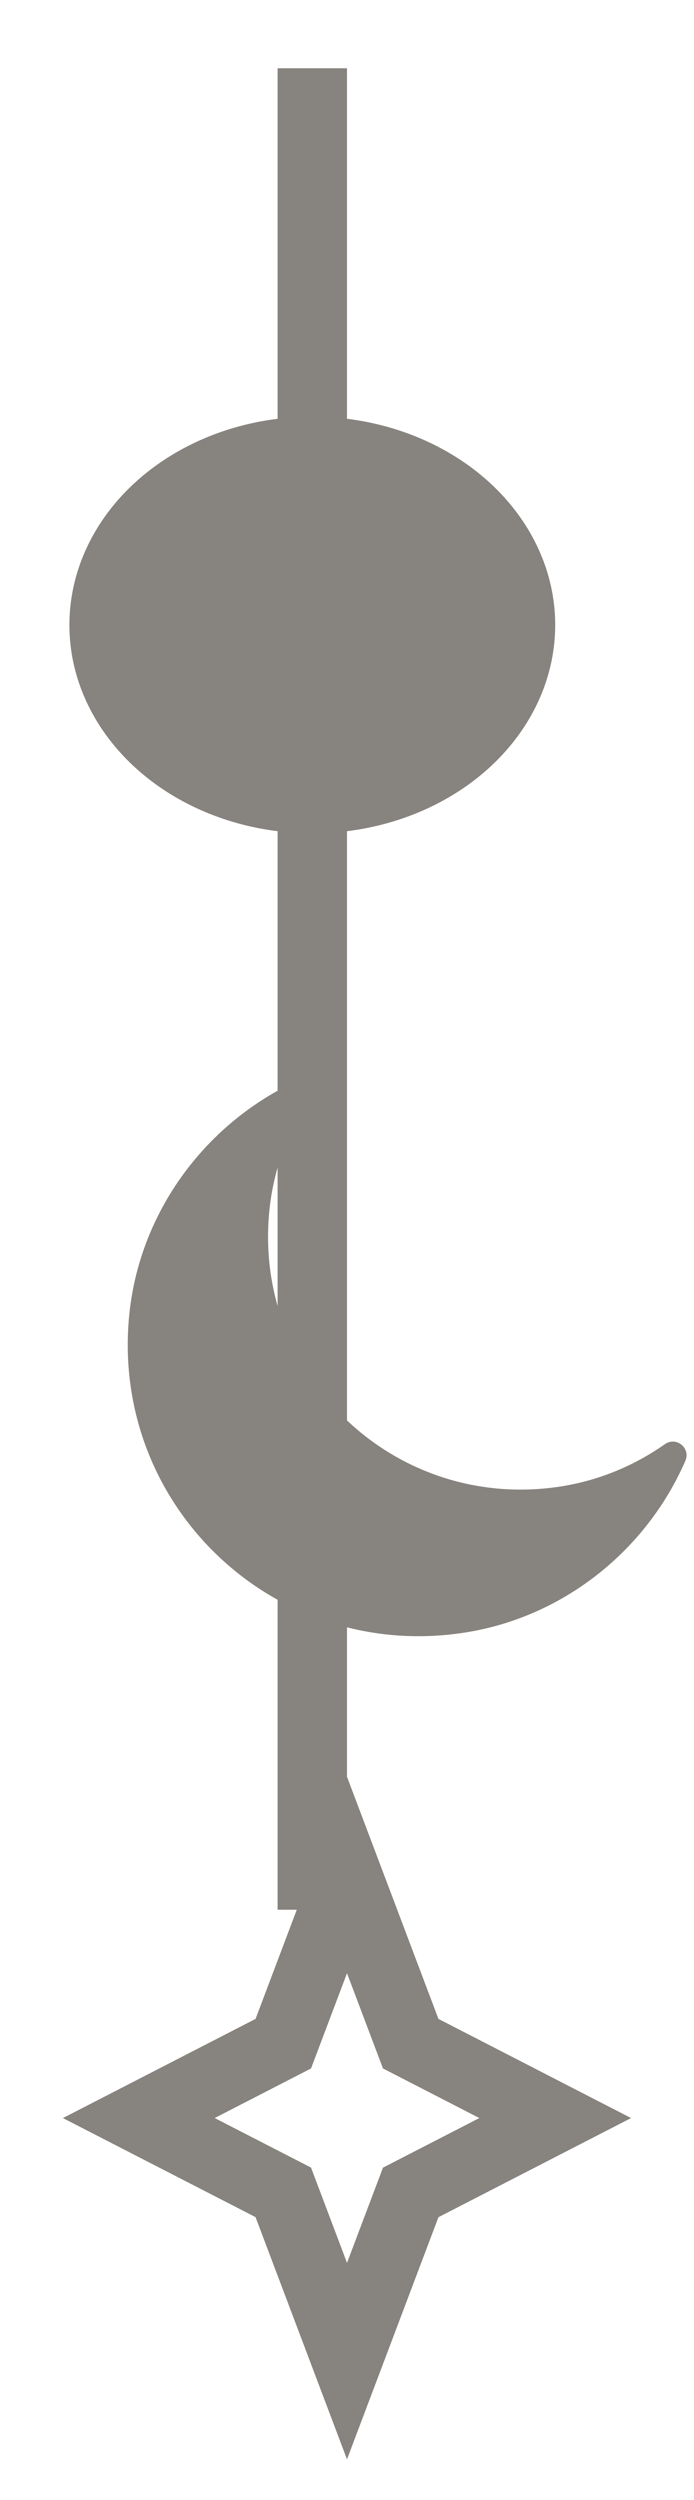 <svg width="10" height="36" viewBox="0 0 10 36" fill="none" xmlns="http://www.w3.org/2000/svg">
<path d="M4.5 0.983L4.5 27.5" stroke="#87837E"/>
<ellipse cx="3.5" cy="3" rx="3.5" ry="3" transform="matrix(1 0 0 -1 1 12)" fill="#87837E"/>
<path d="M6.698 23.509C8.125 23.286 9.317 22.32 9.876 21.035C9.955 20.852 9.744 20.681 9.581 20.796C9.141 21.105 8.631 21.319 8.08 21.405C5.71 21.774 3.65 19.833 3.88 17.445C3.934 16.89 4.118 16.368 4.4 15.911C4.505 15.741 4.322 15.54 4.144 15.63C2.894 16.264 1.999 17.51 1.861 18.948C1.596 21.698 3.968 23.935 6.698 23.509Z" fill="#87837E"/>
<path d="M5 27L4.082 29.429L2 30.5L4.082 31.57L5 34L5.918 31.571L8 30.5L5.918 29.429L5 27Z" stroke="#87837E"/>
</svg>
